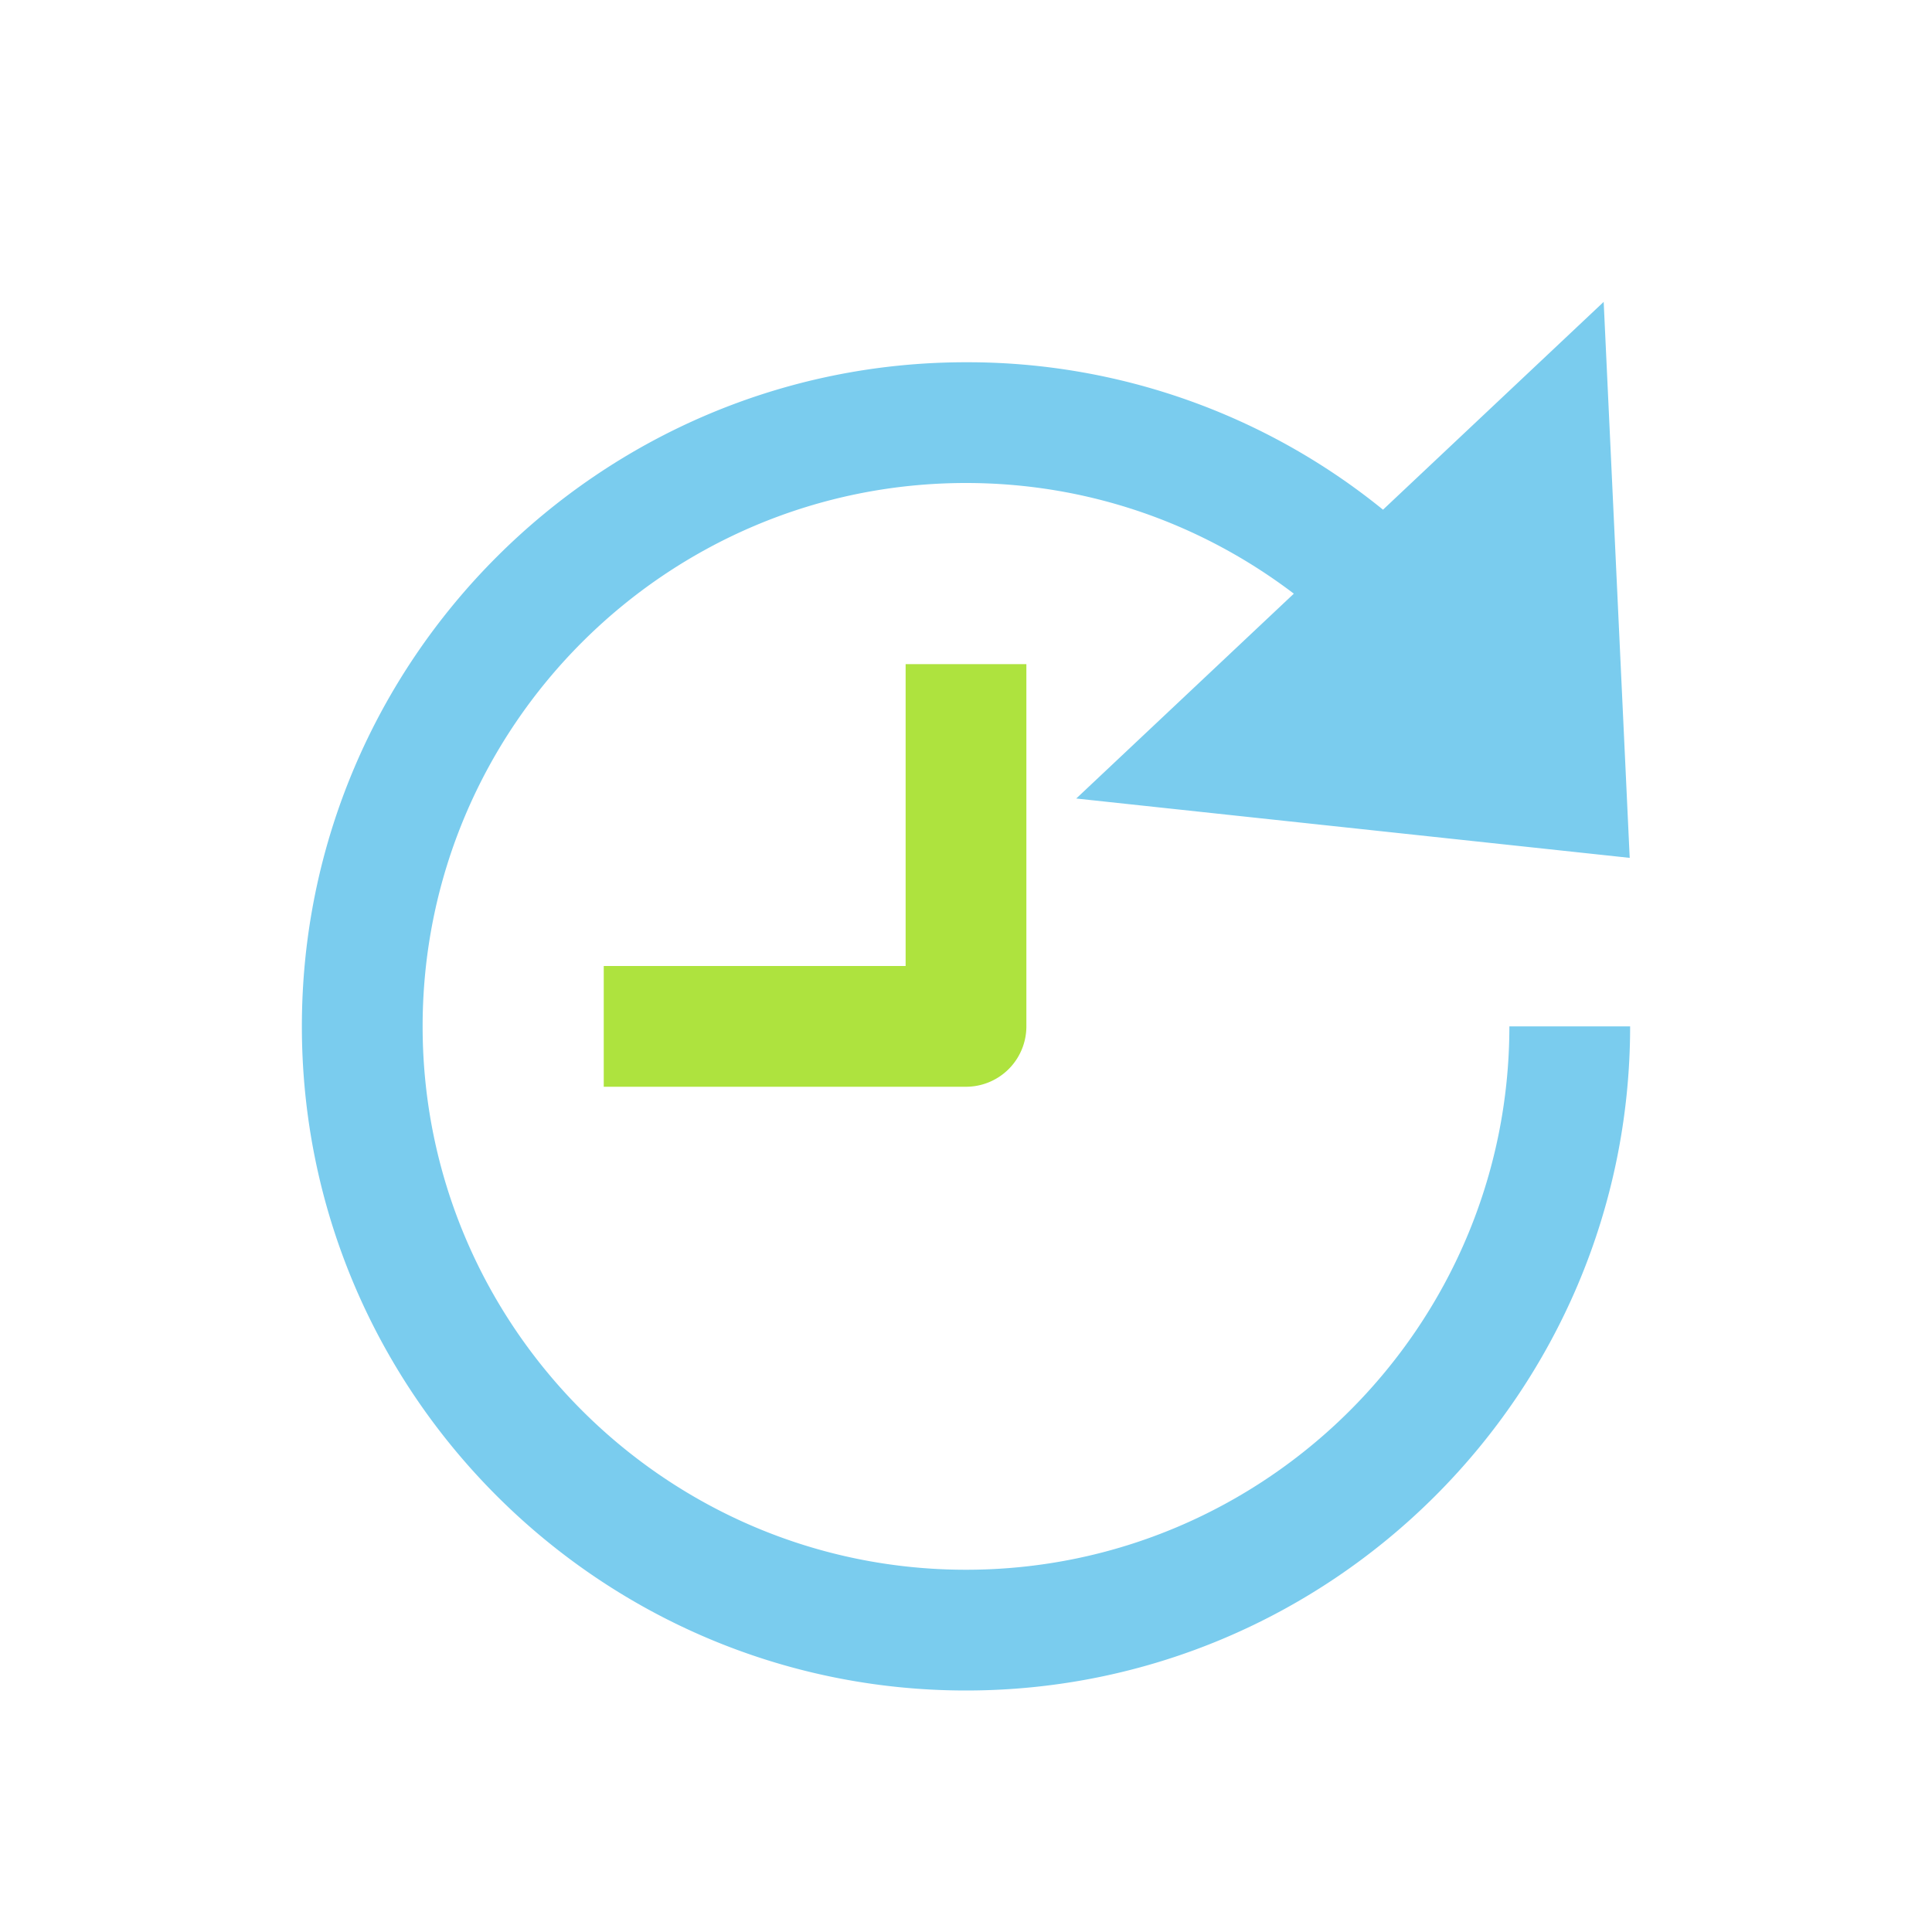 <svg xmlns="http://www.w3.org/2000/svg" width="32" height="32"><g fill="none"><path fill="#AEE33E" d="M16 18h-6v-2h5v-5h2v6a1 1 0 0 1-1 1z"/><path fill="#7ACCEE" d="M25 17c0 4.963-4.037 9-9 9s-9-4.037-9-9 4.037-9 9-9c1.989 0 3.873.65 5.43 1.833l-3.604 3.393 9.167.983L26.562 5l-3.655 3.442A10.915 10.915 0 0 0 16 6C9.935 6 5 10.935 5 17s4.935 11 11 11 11-4.935 11-11h-2z"/></g></svg>